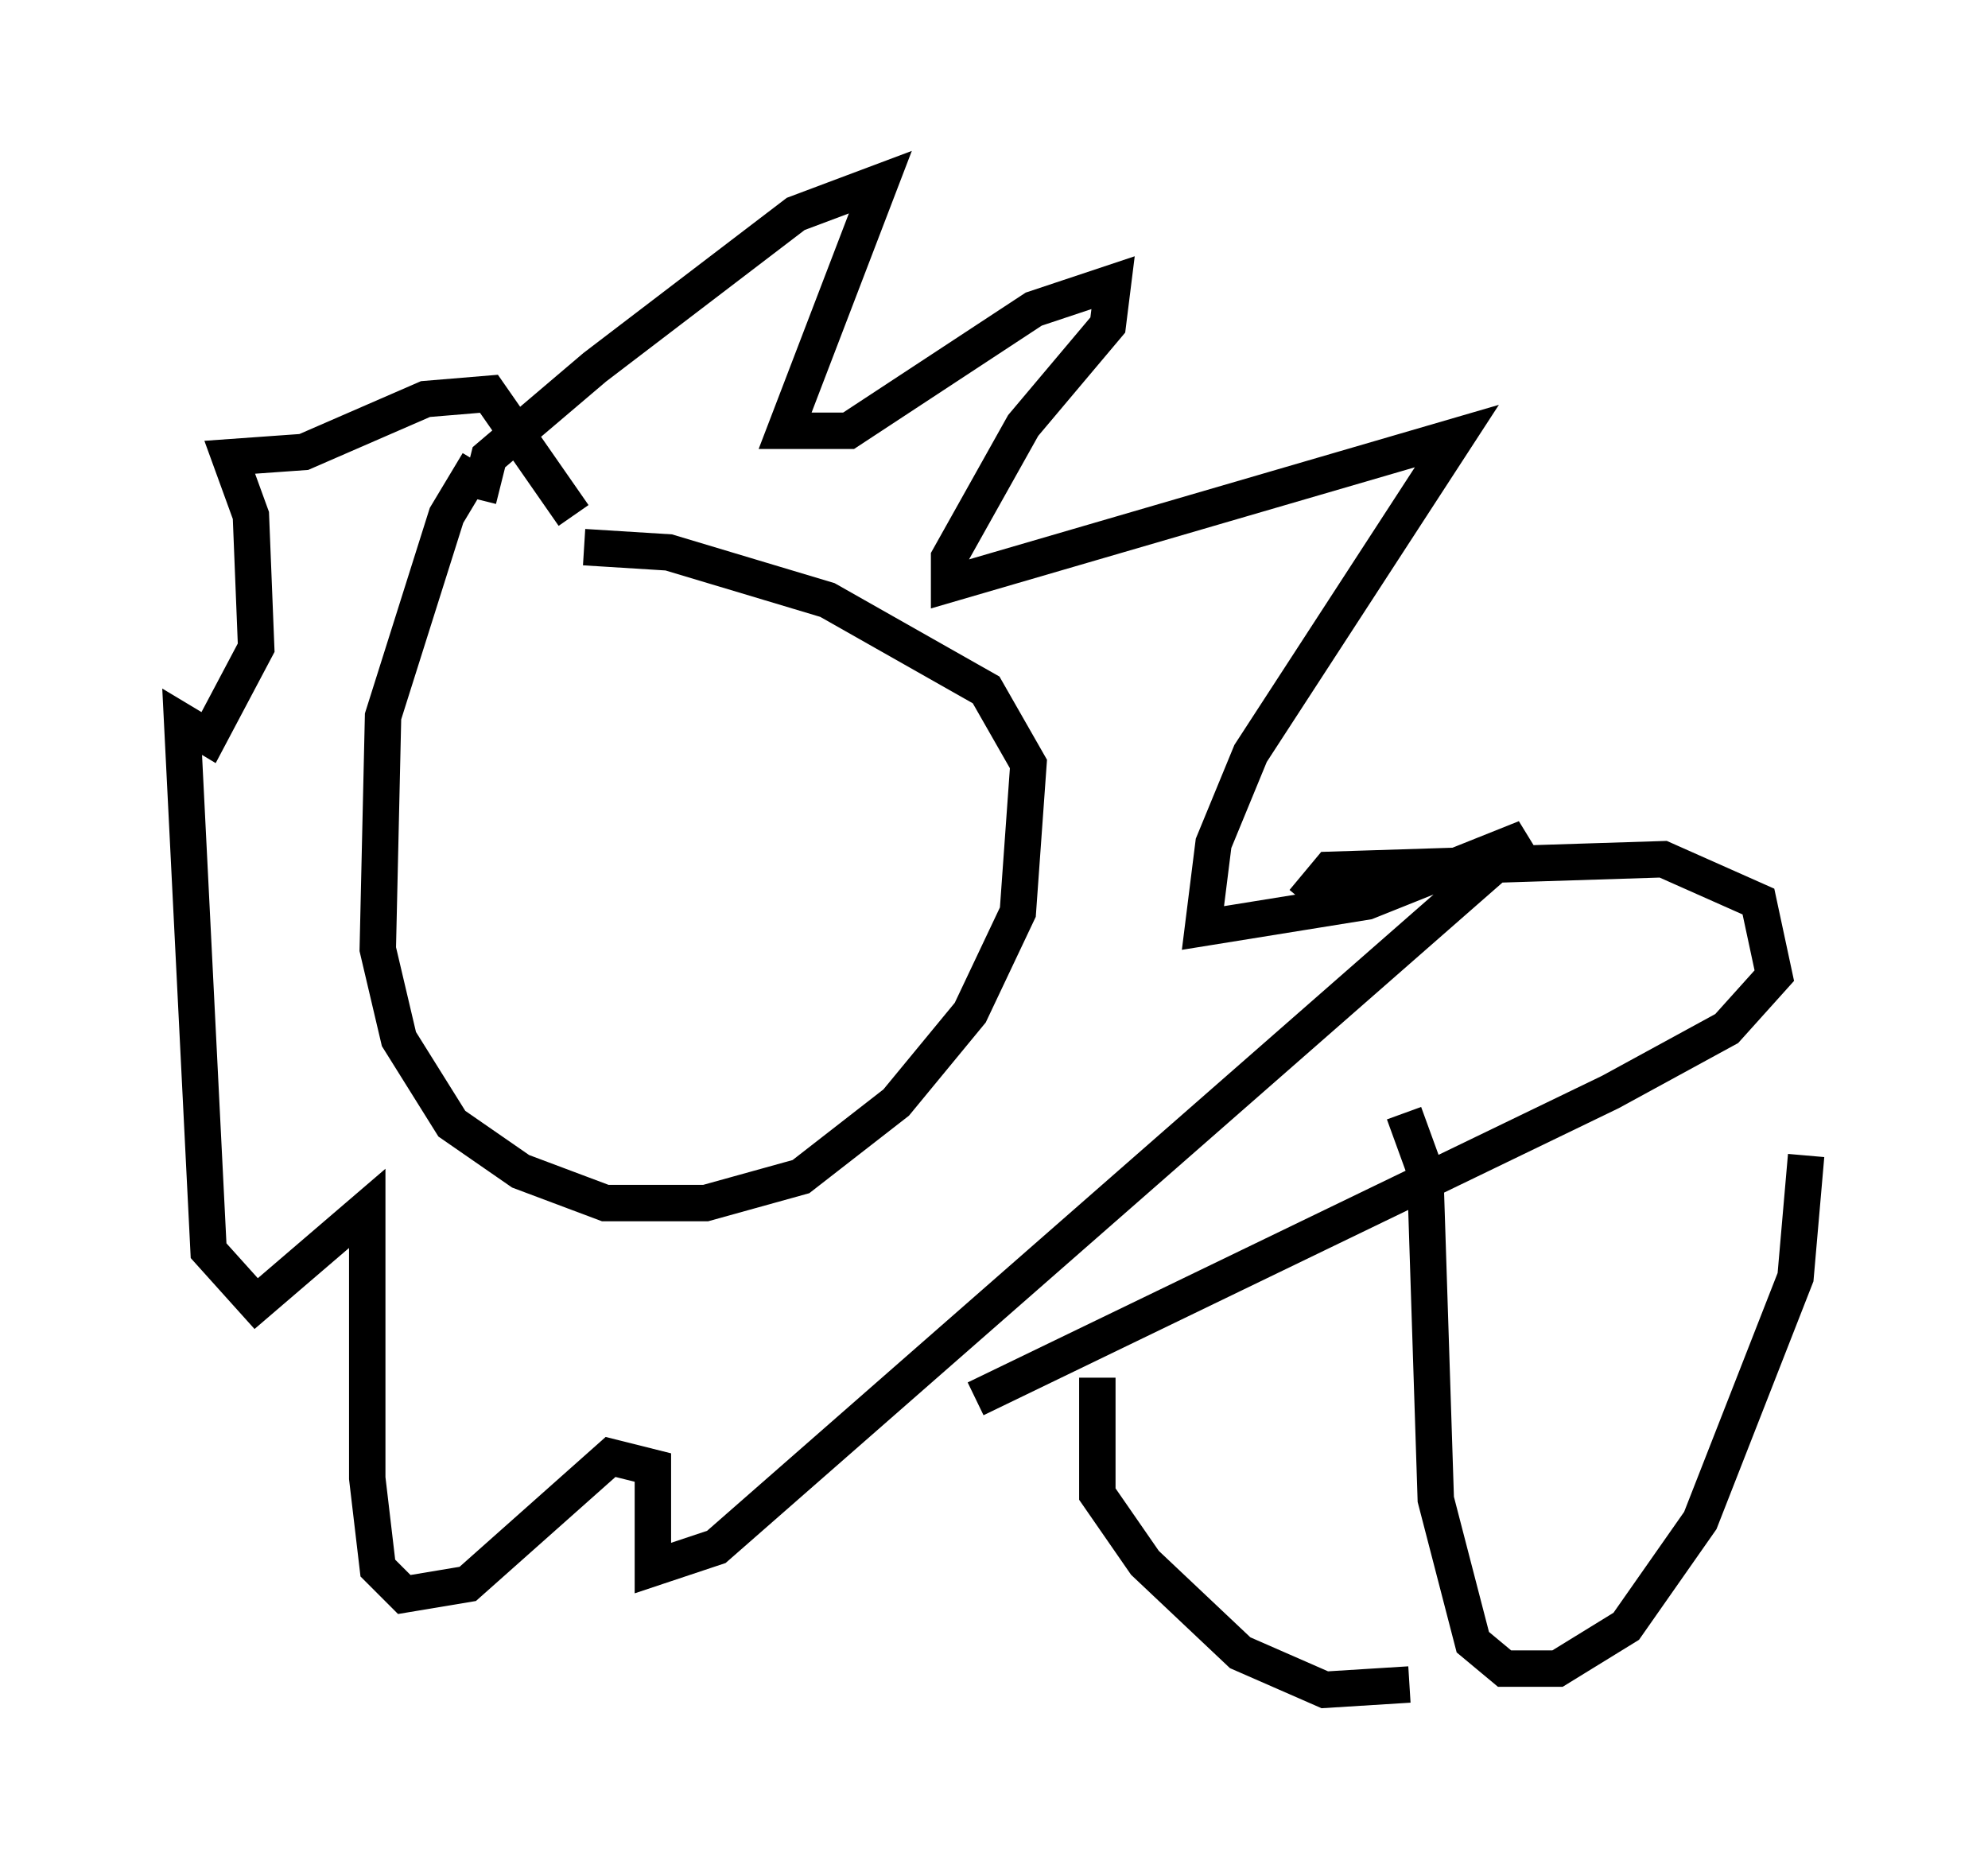 <?xml version="1.0" encoding="utf-8" ?>
<svg baseProfile="full" height="51.397" version="1.1" width="54.592" xmlns="http://www.w3.org/2000/svg" xmlns:ev="http://www.w3.org/2001/xml-events" xmlns:xlink="http://www.w3.org/1999/xlink"><defs /><rect fill="white" height="51.397" width="54.592" x="0" y="0" /><path d="M14.441, 12.844 m-1.307, -0.145 l-0.872, 1.453 -1.743, 5.52 l-0.145, 6.391 0.581, 2.469 l1.453, 2.324 1.888, 1.307 l2.324, 0.872 2.76, 0.0 l2.615, -0.726 2.615, -2.034 l2.034, -2.469 1.307, -2.76 l0.291, -4.067 -1.162, -2.034 l-4.358, -2.469 -4.358, -1.307 l-2.324, -0.145 m-2.905, -1.307 l0.291, -1.162 2.905, -2.469 l5.52, -4.212 2.324, -0.872 l-2.615, 6.827 1.743, 0.0 l5.084, -3.341 2.179, -0.726 l-0.145, 1.162 -2.324, 2.76 l-2.034, 3.631 0.0, 0.726 l13.944, -4.067 -5.665, 8.715 l-1.017, 2.469 -0.291, 2.324 l4.503, -0.726 4.358, -1.743 l-22.223, 19.464 -1.743, 0.581 l0.0, -2.76 -1.162, -0.291 l-3.922, 3.486 -1.743, 0.291 l-0.726, -0.726 -0.291, -2.469 l0.0, -7.408 -3.05, 2.615 l-1.307, -1.453 -0.726, -14.525 l0.726, 0.436 1.307, -2.469 l-0.145, -3.631 -0.581, -1.598 l2.034, -0.145 3.341, -1.453 l1.743, -0.145 2.324, 3.341 m20.045, 10.603 l0.726, -0.872 9.151, -0.291 l2.615, 1.162 0.436, 2.034 l-1.307, 1.453 -3.196, 1.743 l-17.43, 8.425 m11.765, -7.844 l0.581, 1.598 0.291, 9.006 l1.017, 3.922 0.872, 0.726 l1.453, 0.0 1.888, -1.162 l2.034, -2.905 2.615, -6.682 l0.291, -3.341 m-19.464, 6.101 l0.0, 3.196 1.307, 1.888 l2.615, 2.469 2.324, 1.017 l2.324, -0.145 " fill="none" stroke="black" stroke-width="1" /></svg>
